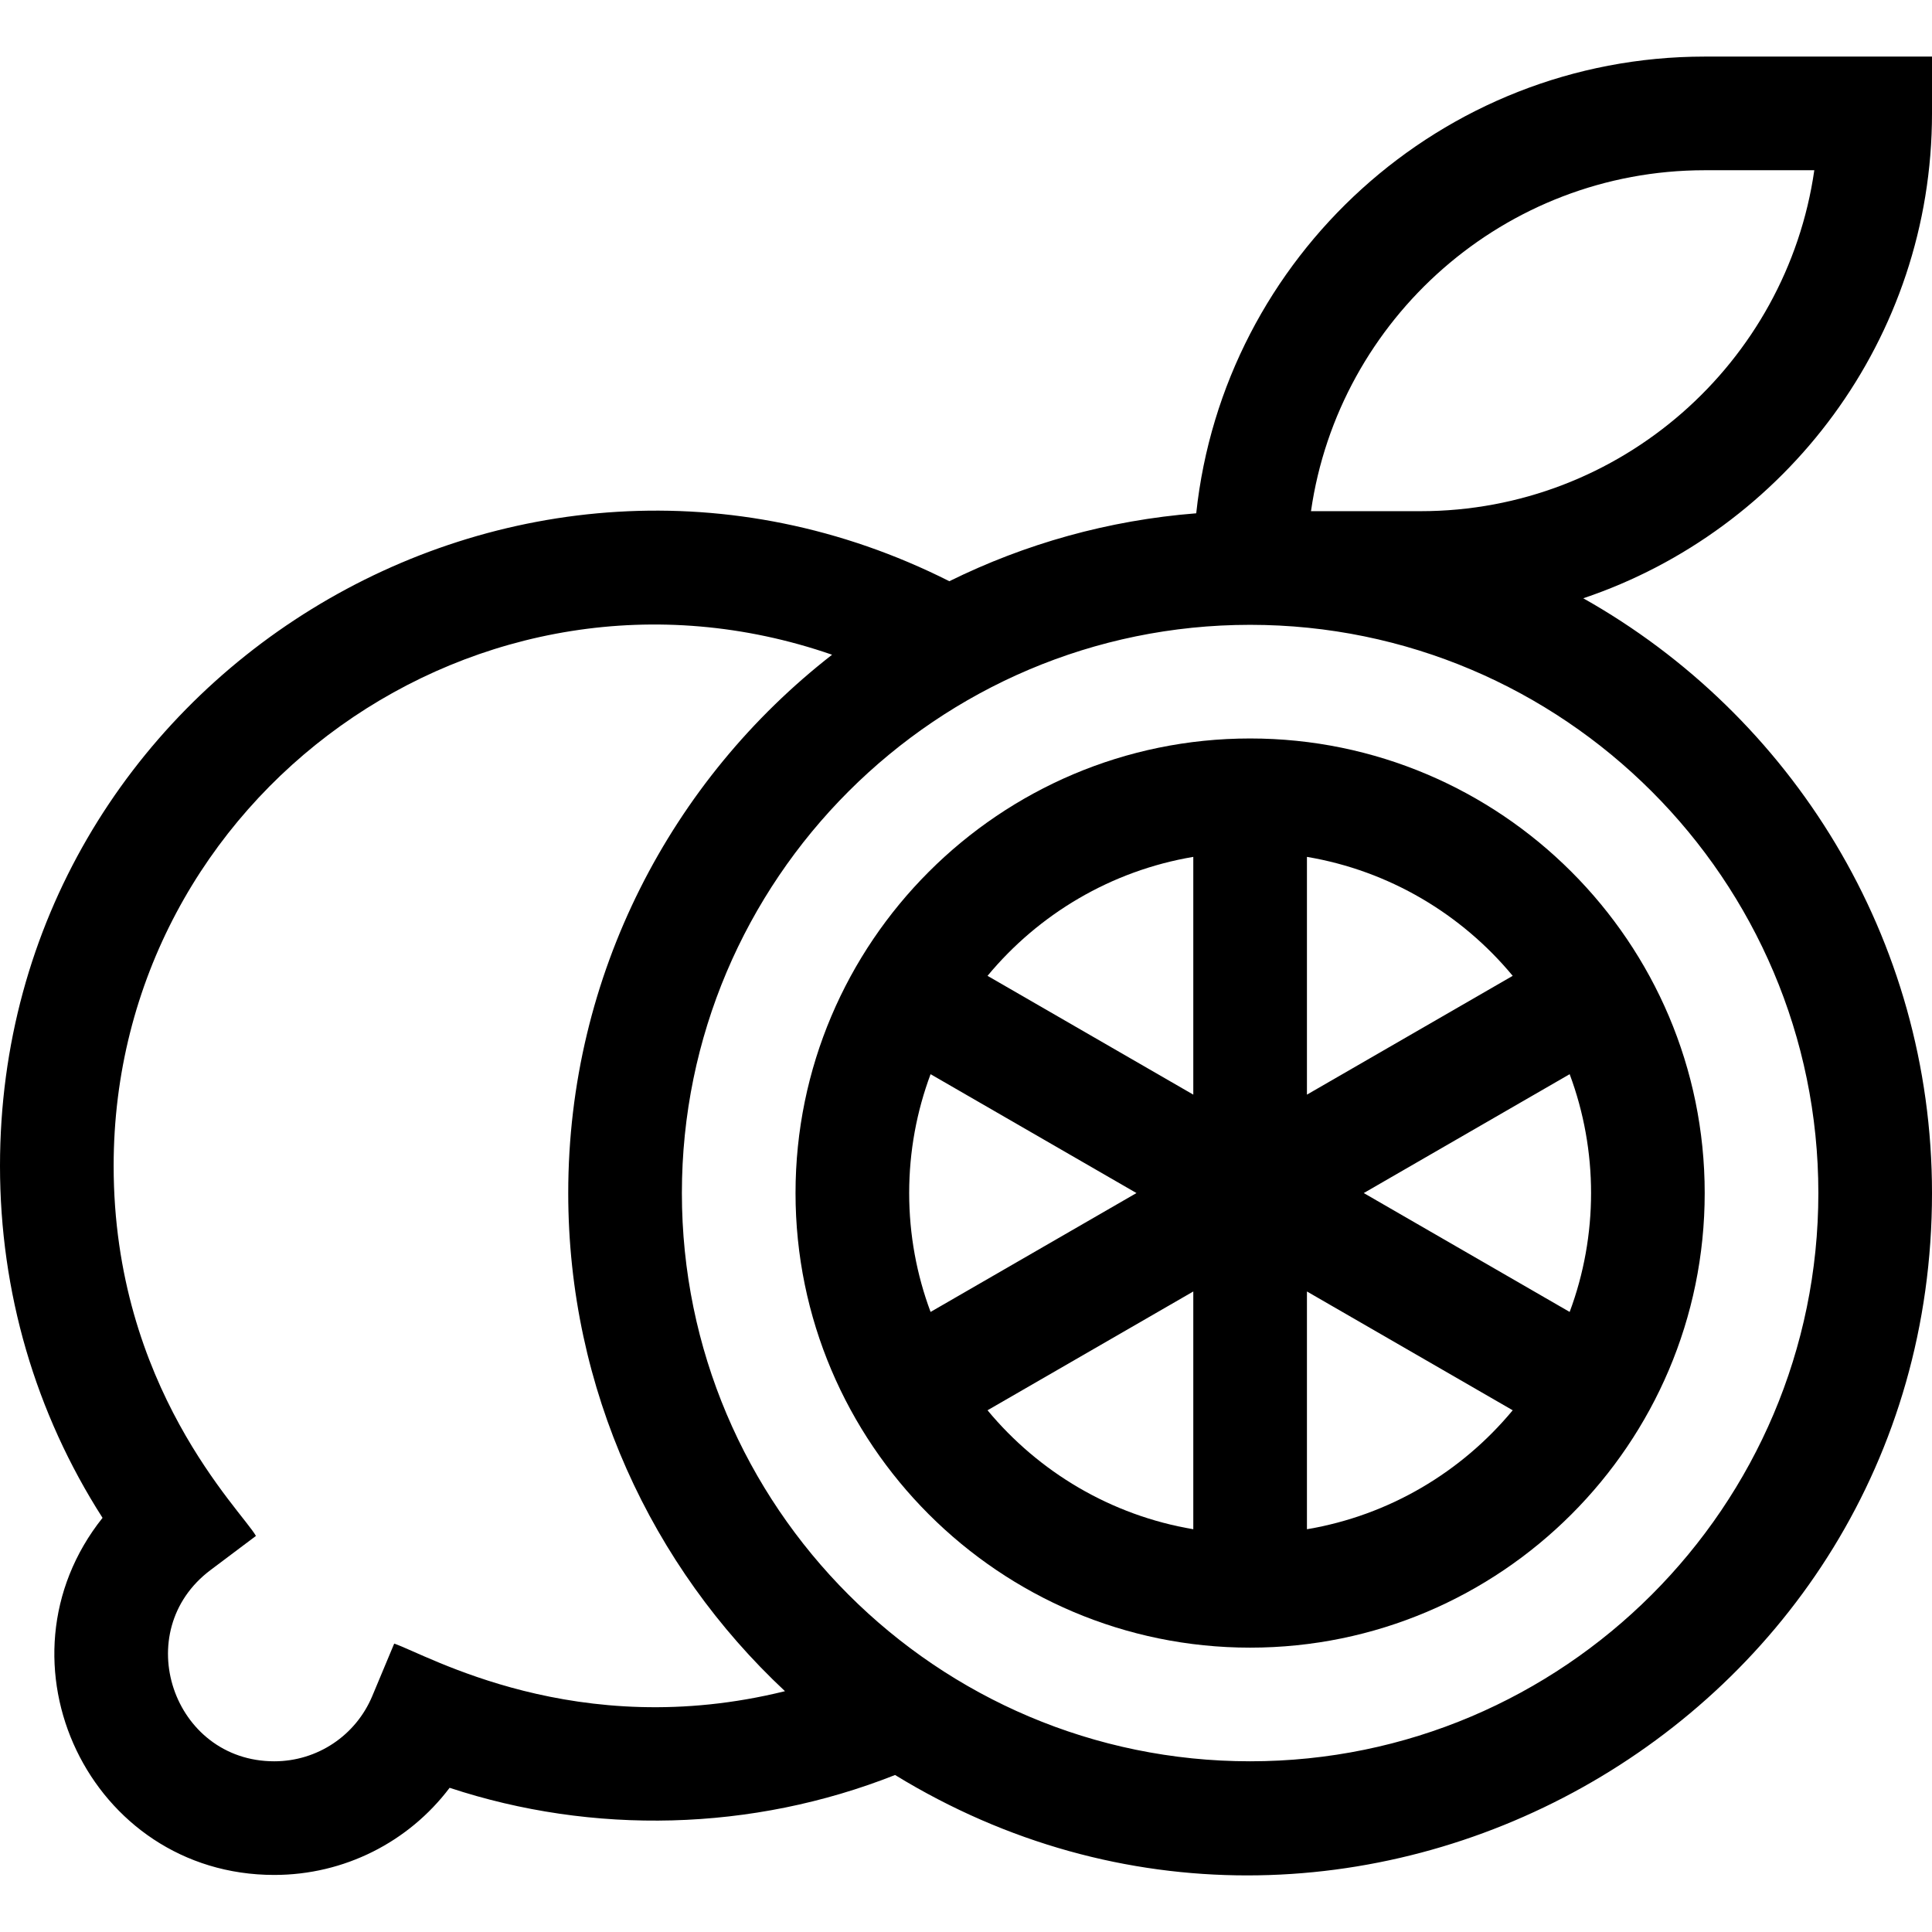 <svg id="Capa_1" enable-background="new 0 0 510 510" height="512" viewBox="0 0 510 510" width="512" xmlns="http://www.w3.org/2000/svg"><g><path d="m210 314.938c0 66.168 53.831 120 120 120s120-53.832 120-120-53.832-120-120-120-120 53.832-120 120zm204.352 31.381-54.352-31.381 54.352-31.38c7.533 20.184 7.535 42.573 0 62.761zm-174.352-31.381c0-11.032 1.999-21.604 5.648-31.38l54.352 31.38-54.352 31.38c-3.649-9.775-5.648-20.348-5.648-31.38zm75-88.743v62.763l-54.317-31.36c13.491-16.28 32.596-27.743 54.317-31.403zm-54.317 146.084 54.317-31.36v62.763c-21.721-3.661-40.826-15.123-54.317-31.403zm84.317 31.402v-62.763l54.317 31.36c-13.491 16.281-32.596 27.743-54.317 31.403zm54.317-146.083-54.317 31.36v-62.763c21.721 3.66 40.826 15.123 54.317 31.403z"/><path d="m510 29.938v-15h-60c-69.562 0-126.998 52.886-134.227 120.561-23.234 1.825-45.237 8.087-65.172 17.928-114.647-57.8-250.601 25.905-250.601 154.337 0 33.326 9.318 65.184 27.068 92.908-30.172 37.902-3.318 94.266 45.323 94.266 18.512 0 35.498-8.703 46.297-23.003 37.79 12.48 79.773 11.583 117.589-3.378 118.907 72.813 273.723-12.891 273.723-153.619 0-67.332-37.168-126.137-92.058-157.004 53.451-17.98 92.058-68.562 92.058-127.996zm-405.94 403.932-5.781 13.828c-4.378 10.473-14.54 17.241-25.887 17.241-26.766 0-38.375-34.287-16.82-50.483l11.99-9.01c-3.786-6.701-37.562-39.132-37.562-97.682 0-97.668 96.605-167.152 189.65-134.932-42.353 32.963-69.65 84.404-69.65 142.106 0 51.837 22.034 98.618 57.218 131.492-54.998 13.606-94.595-9.681-103.158-12.56zm375.94-118.932c0 82.71-67.29 150-150 150s-150-67.29-150-150 67.29-150 150-150 150 67.29 150 150zm-105-180h-28.932c7.3-50.817 51.126-90 103.932-90h28.932c-7.301 50.817-51.127 90-103.932 90z"/></g></svg>